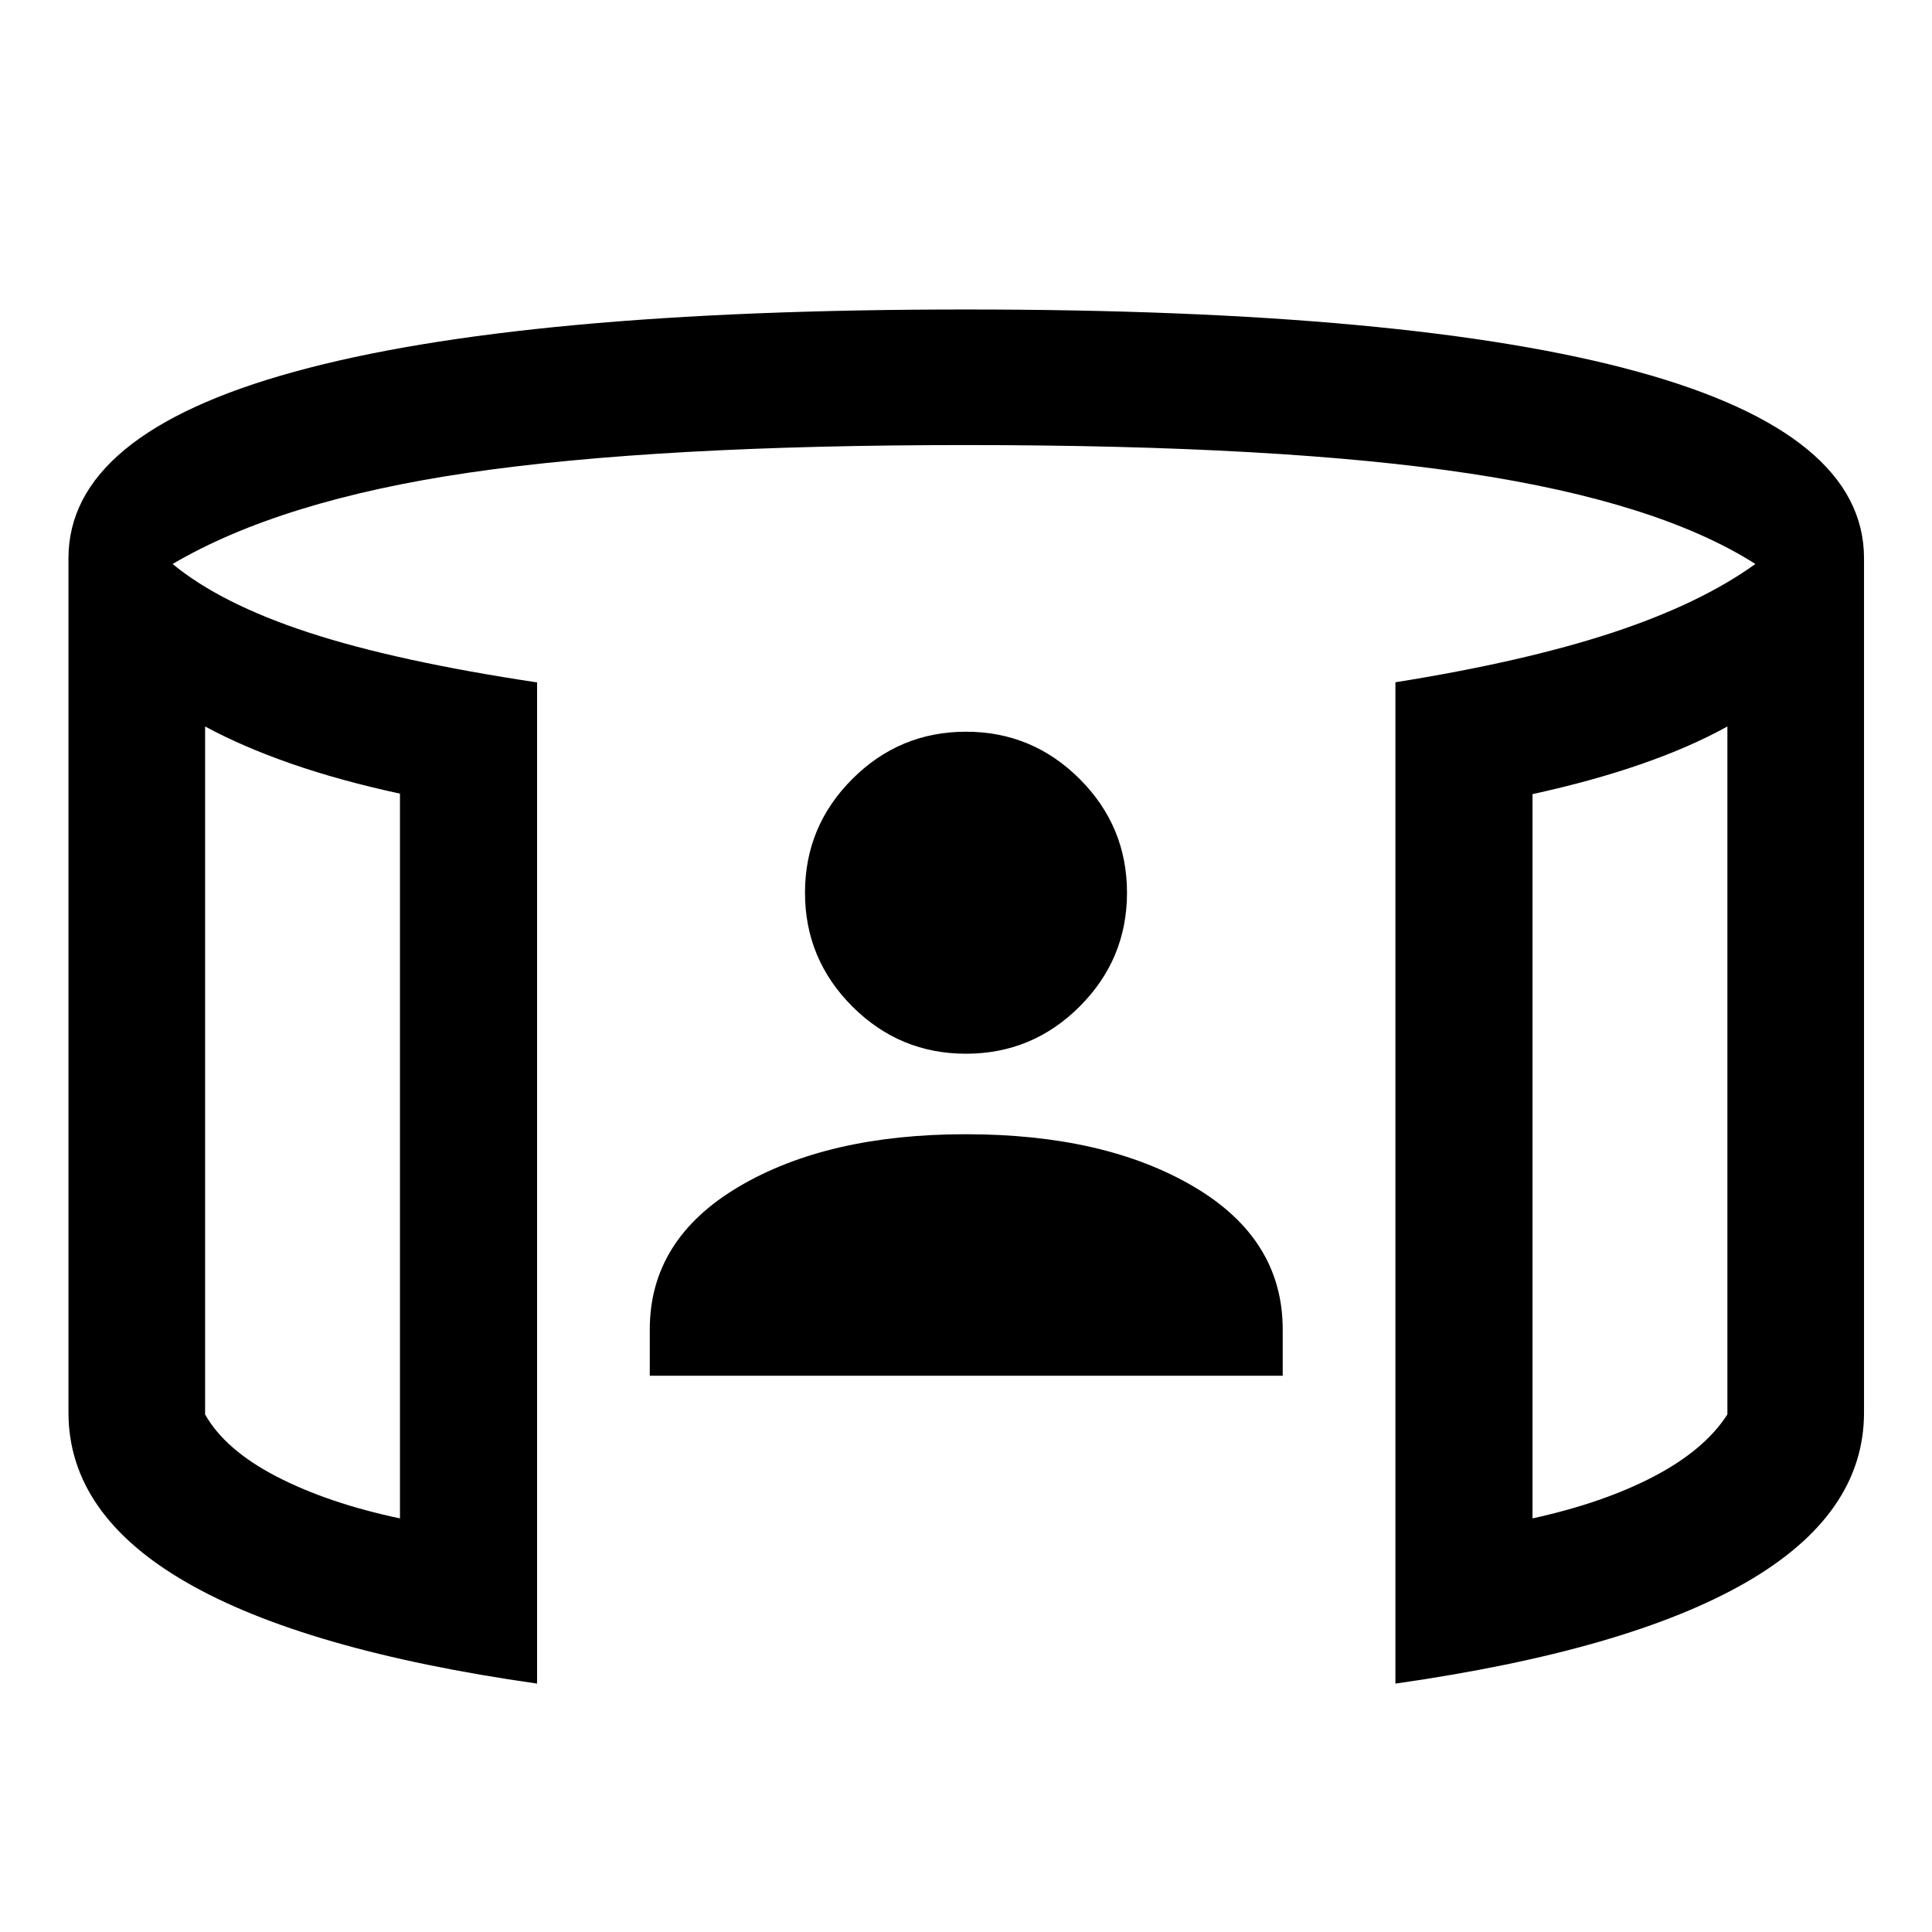 <svg xmlns="http://www.w3.org/2000/svg" height="48" viewBox="0 -960 960 960" width="48"><path d="M322.87-276.41v-23q0-44.72 44.12-70.86t112.89-26.14q69.01 0 113.25 26.02 44.24 26.02 44.24 70.98v23h-314.5Zm157.13-160q-33 0-56.5-23.5t-23.5-56.5q0-33 23.5-56.5t56.5-23.5q33 0 56.5 23.5t23.5 56.5q0 33-23.5 56.5t-56.5 23.5ZM101.91-599.02v341.85q10 17.67 35.61 30.9 25.61 13.23 61.22 20.75v-360.12q-30.09-6.53-54.13-14.92-24.05-8.38-42.7-18.46Zm756.42 0q-18.57 10.28-42.78 18.68-24.2 8.41-54.05 14.94v359.88q35.37-7.76 60.46-20.93 25.08-13.16 36.37-30.72v-341.85ZM266.87-123.43q-115.54-16.48-174.2-50.28-58.65-33.79-58.65-84.42v-424.48q0-61.78 112.34-92.69 112.34-30.92 333.52-30.92 221.42 0 333.88 30.92 112.46 30.91 112.46 92.69v424.48q0 50.63-58.65 84.42-58.66 33.8-174.2 50.28v-497.55q63.96-10.22 107.7-24.62 43.73-14.4 71.17-34.16-48.28-30.76-141.77-44.92-93.49-14.17-250.59-14.17-153.1 0-246.59 13.67-93.49 13.66-147.53 45.42 23.96 19.76 67.56 34.04 43.59 14.29 113.55 24.81v497.48ZM101.91-599.02v393.5-393.5Zm756.42 0v393.5-393.5Z"/></svg>